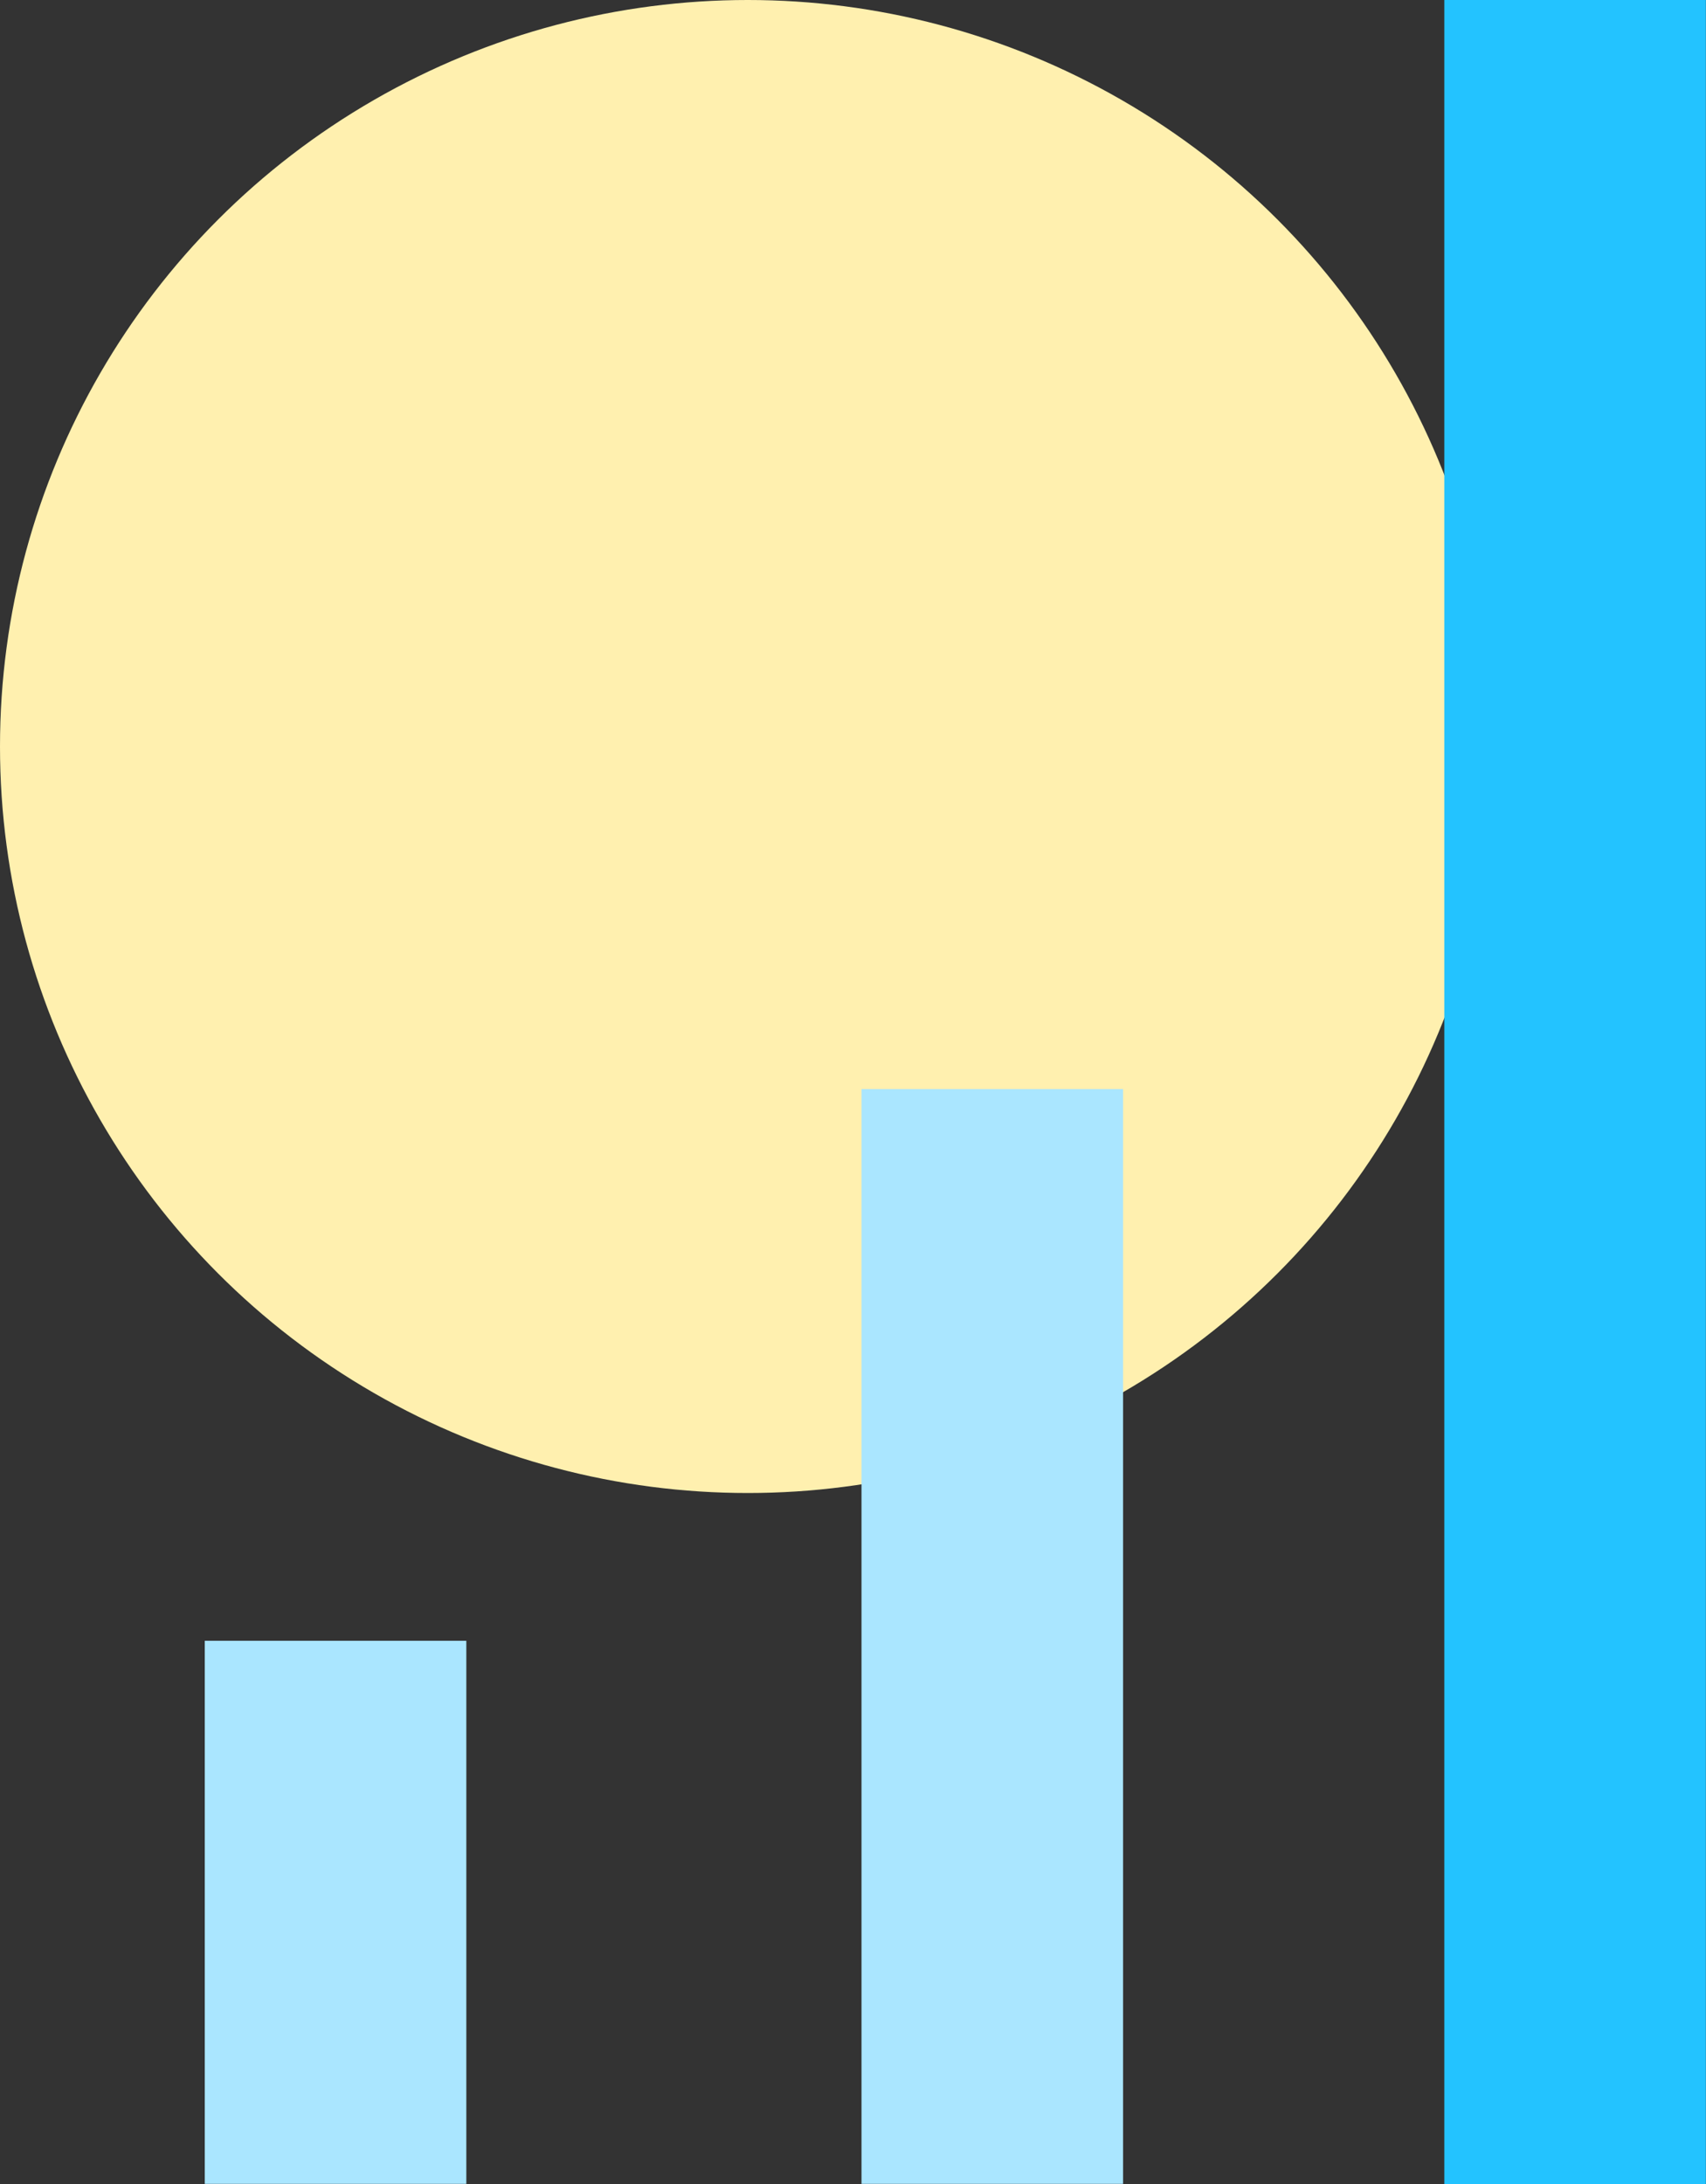 <svg xmlns="http://www.w3.org/2000/svg" viewBox="0 0 135.47 173.4"><rect x="0" y="0" width="135.47" height="173.4" fill="#333333" stroke="none"/><defs><style>.cls-1{fill:#fff0af;}.cls-2{fill:#23c3ff;}.cls-3{fill:#aae6ff;}</style></defs><g id="Lager_2" data-name="Lager 2"><g id="Lager_6" data-name="Lager 6"><ellipse id="Ellipse_38" data-name="Ellipse 38" class="cls-1" cx="59.38" cy="59.27" rx="59.38" ry="59.27"/><rect id="Rectangle_76" data-name="Rectangle 76" class="cls-2" x="114.69" width="20.77" height="173.4"/><rect id="Rectangle_77" data-name="Rectangle 77" class="cls-3" x="68.41" y="86.47" width="20.77" height="86.92"/><rect id="Rectangle_78" data-name="Rectangle 78" class="cls-3" x="16.26" y="130.27" width="20.77" height="43.12"/></g></g></svg>